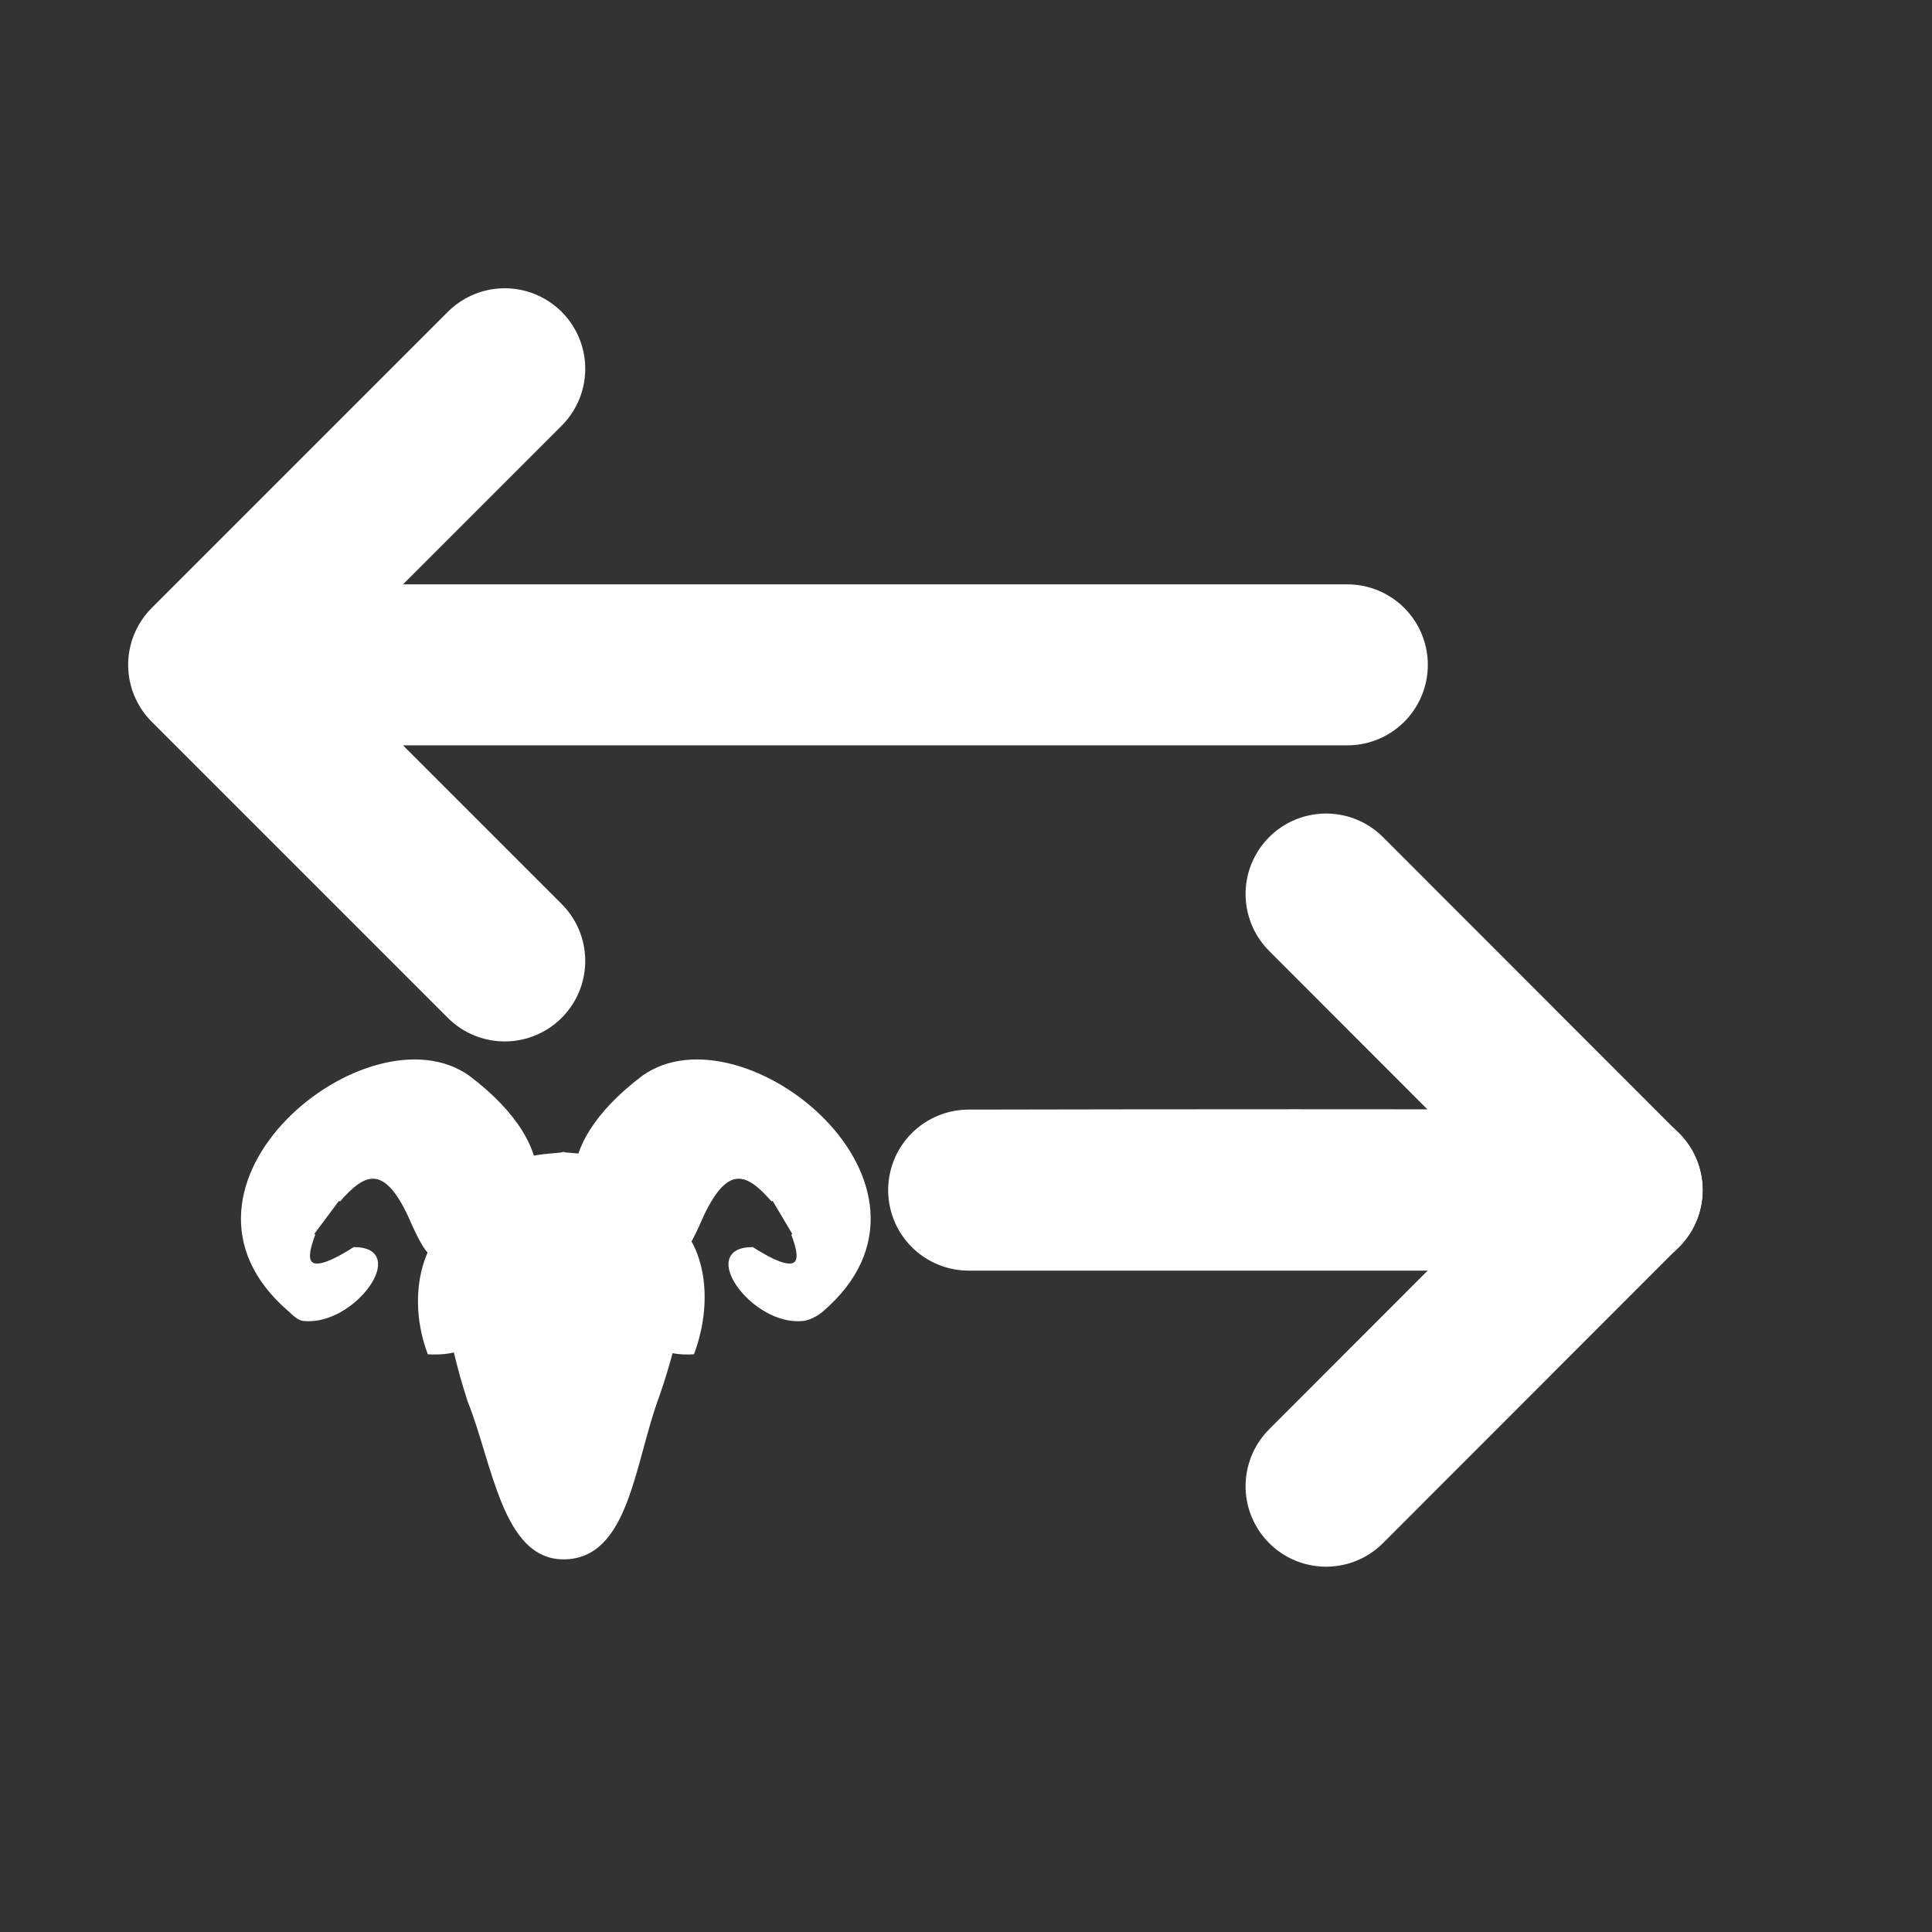<?xml version="1.0" encoding="utf-8"?>
<!-- Generator: Adobe Illustrator 27.2.0, SVG Export Plug-In . SVG Version: 6.00 Build 0)  -->
<svg version="1.1" id="Слой_1" xmlns="http://www.w3.org/2000/svg" xmlns:xlink="http://www.w3.org/1999/xlink" x="0px" y="0px"
	 viewBox="0 0 800 800" style="enable-background:new 0 0 800 800;" xml:space="preserve">
<rect x="0" y="0" width="800" height="800" fill="#333333" stroke="none"/>
<style type="text/css">
	.st0{fill:#FFFFFF;stroke:#FFFFFF;stroke-width:66.667;stroke-linecap:round;stroke-linejoin:round;stroke-miterlimit:133.333;}
	.st1{fill-rule:evenodd;clip-rule:evenodd;fill:#FFFFFF;stroke:#FFFFFF;stroke-miterlimit:10;}
</style>
<path class="st0" d="M401.1,492.8h270.6C581.5,492.6,491.3,492.6,401.1,492.8C401,492.7,401.1,492.8,401.1,492.8z"/>
<line class="st0" x1="671.6" y1="492.8" x2="549.1" y2="370.2"/>
<line class="st0" x1="671.6" y1="492.8" x2="549.1" y2="615.4"/>
<g>
	<path class="st1" d="M262.2,499.1c26.8,2,35.1,33.5,24.8,61.2C251.8,562.3,260.1,520.9,262.2,499.1z"/>
	<path class="st1" d="M177.5,560.3c-10.3-27.6,0-59.2,26.8-61.2C204.4,520.9,214.7,562.3,177.5,560.3z"/>
	<path class="st1" d="M233.3,645.2c26.8,0,28.9-39.5,39.2-67.1c37.1-106.6-35.1-98.7-39.2-100.6c-4.1,2-74.3-5.9-39.2,102.6
		C204.4,605.7,208.5,645.2,233.3,645.2z"/>
	<path class="st1" d="M140.4,497.2c10.3-11.8,18.6-15.8,28.9,5.9c10.3,23.7,10.3,15.8,18.6,13.8c43.3-7.9,45.4-41.4,6.2-71
		c-41.3-29.6-134.1,45.4-74.3,96.7c2.1,2,4.1,3.9,6.2,3.9c20.6,2,43.3-29.6,20.6-29.6c-24.8,15.8-18.6,0-16.5-5.9"/>
	<path class="st1" d="M319.9,497.2c-10.3-11.8-18.6-15.8-28.9,5.9c-10.3,23.7-10.3,15.8-18.6,13.8c-43.3-7.9-45.4-41.4-6.2-71
		c41.3-29.6,134.1,45.4,74.3,96.7c-2.1,2-6.2,3.9-8.3,3.9c-20.6,2-43.3-29.6-20.6-29.6c24.8,15.8,18.6,0,16.5-5.9"/>
</g>
<path class="st0" d="M557.9,275.3H86.4 M86.4,275.3L209,152.7 M86.4,275.3L209,397.9"/>
</svg>
